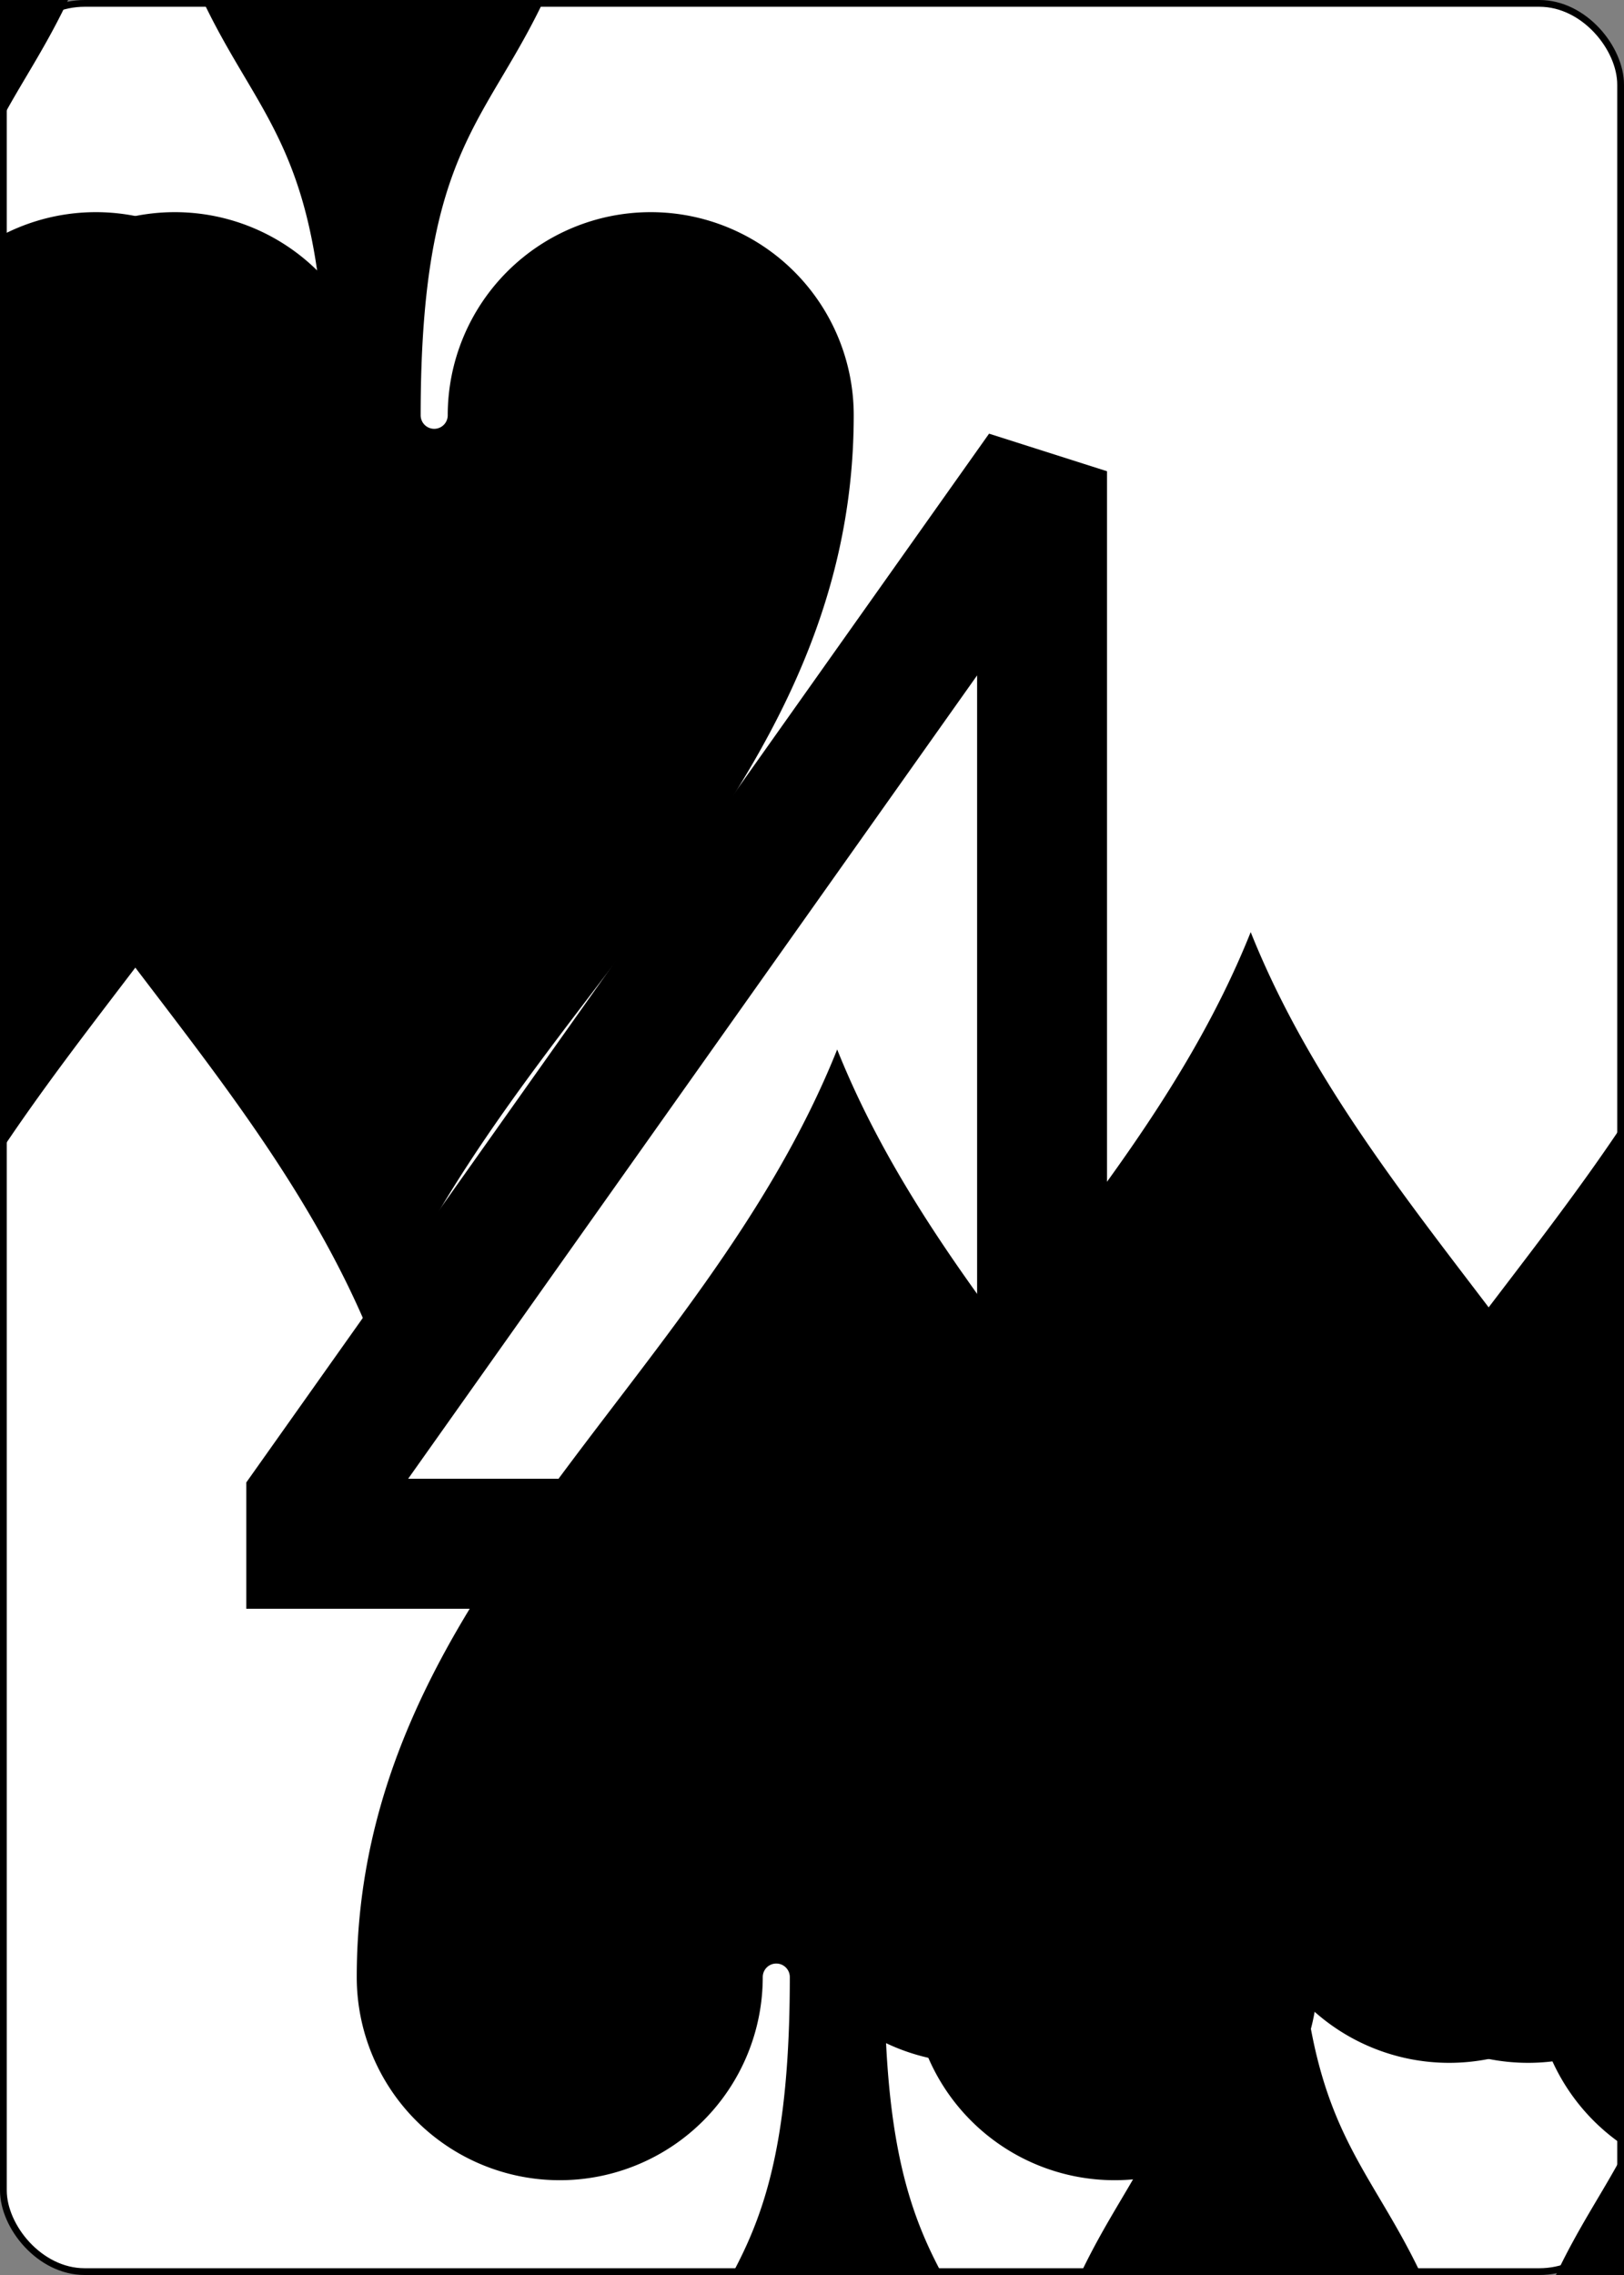 <?xml version="1.0" encoding="UTF-8" standalone="no"?>
<svg xmlns="http://www.w3.org/2000/svg" xmlns:xlink="http://www.w3.org/1999/xlink" class="card" face="4S" height="3.5in" preserveAspectRatio="none" viewBox="-120 -168 240 336" width="2.5in"><rect x="-120" y="-168" width="240" height="336" fill="#808080" stroke="none"/><symbol id="SS4" viewBox="-600 -600 1200 1200" preserveAspectRatio="xMinYMid"><path d="M0 -500C100 -250 355 -100 355 185A150 150 0 0 1 55 185A10 10 0 0 0 35 185C35 385 85 400 130 500L-130 500C-85 400 -35 385 -35 185A10 10 0 0 0 -55 185A150 150 0 0 1 -355 185C-355 -100 -100 -250 0 -500Z" fill="black"></path></symbol><symbol id="VS4" viewBox="-500 -500 1000 1000" preserveAspectRatio="xMinYMid"><path d="M50 460L250 460M150 460L150 -460L-300 175L-300 200L270 200" stroke="black" stroke-width="80" stroke-linecap="square" stroke-miterlimit="1.5" fill="none"></path></symbol><defs><rect id="XS4" width="104" height="200" x="-52" y="-100"></rect></defs><rect width="239" height="335" x="-119.5" y="-167.5" rx="12" ry="12" fill="white" stroke="black"></rect><use xlink:href="#XS4" stroke="white" fill="white"></use><use xlink:href="#VS4" height="70" x="-122" y="-156"></use><use xlink:href="#VS4" height="70" x="52" y="-156"></use><use xlink:href="#SS4" height="58.558" x="-116.279" y="-81"></use><use xlink:href="#SS4" height="58.558" x="57.721" y="-81"></use><use xlink:href="#SS4" height="40" x="-55.167" y="-98.334"></use><use xlink:href="#SS4" height="40" x="15.167" y="-98.334"></use><g transform="rotate(180)"><use xlink:href="#SS4" height="40" x="-55.167" y="-98.334"></use><use xlink:href="#SS4" height="40" x="15.167" y="-98.334"></use></g></svg>